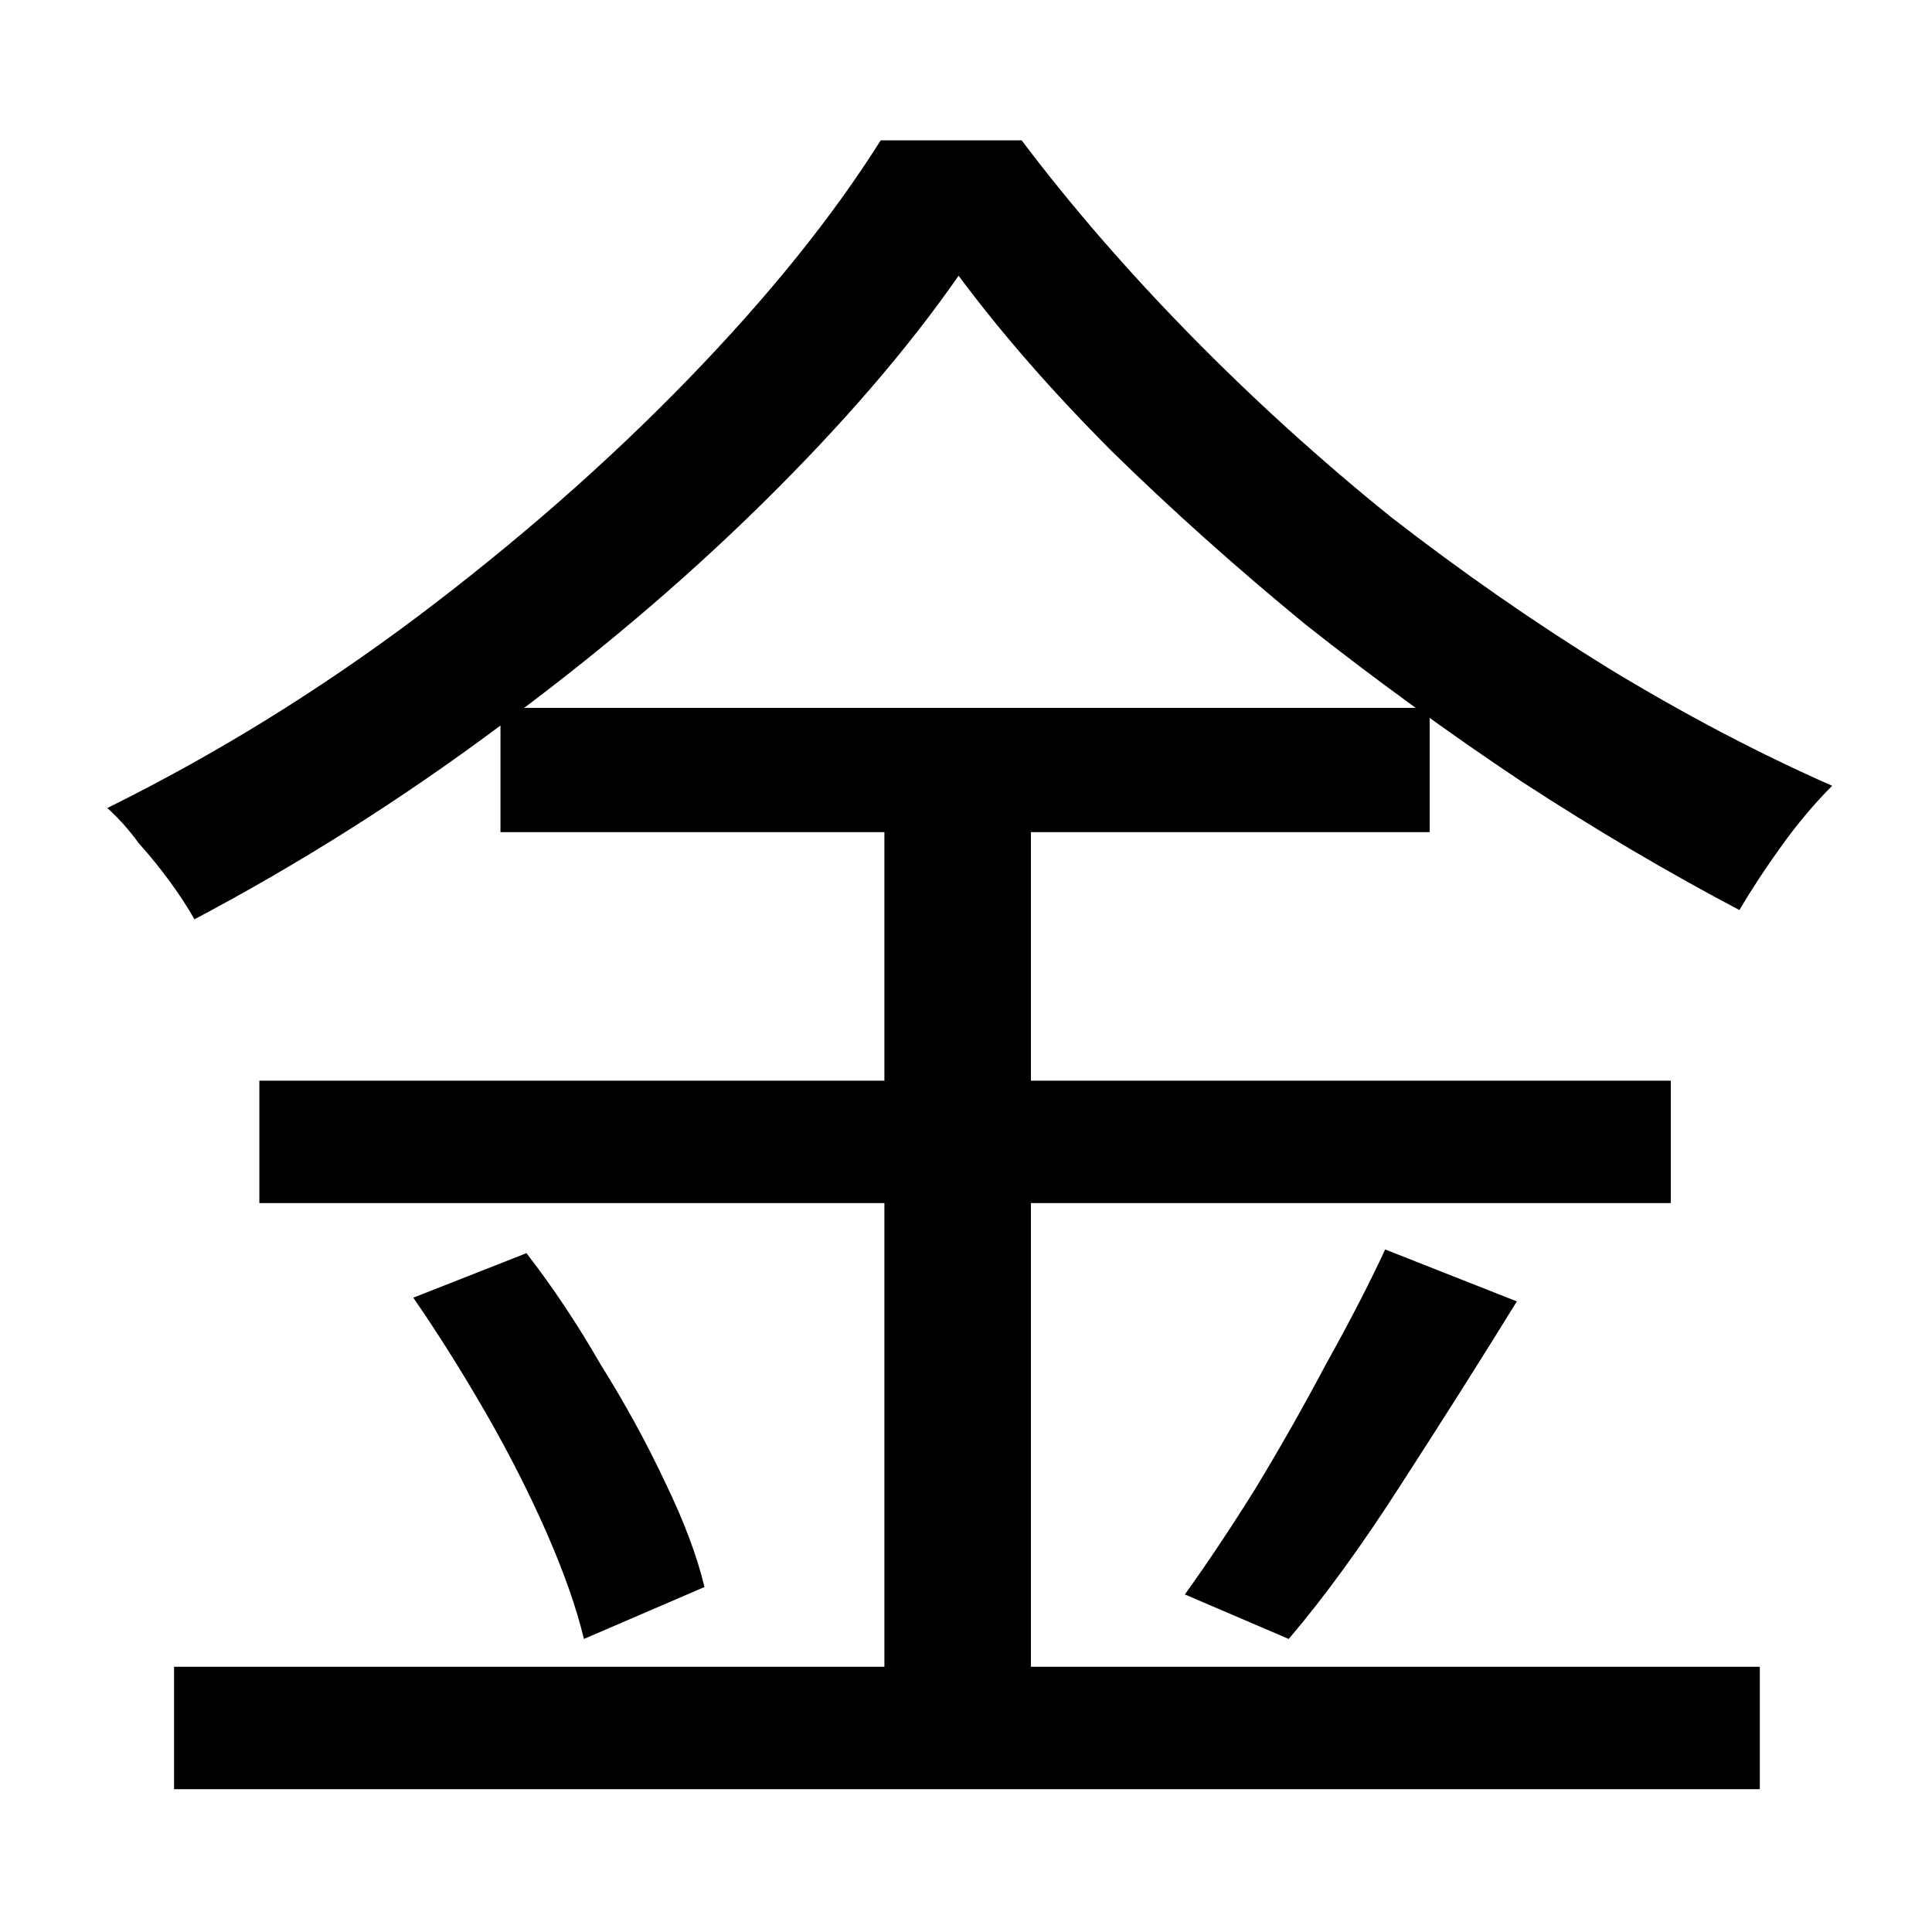 <svg width="100" height="100" viewBox="0 0 100 100" fill="none" xmlns="http://www.w3.org/2000/svg">
<path d="M49.616 14.272C46.992 18.048 43.6 21.984 39.44 26.08C35.344 30.112 30.768 33.984 25.712 37.696C20.72 41.408 15.504 44.704 10.064 47.584C9.744 47.008 9.328 46.368 8.816 45.664C8.304 44.96 7.76 44.288 7.184 43.648C6.672 42.944 6.128 42.336 5.552 41.824C11.12 39.072 16.464 35.776 21.584 31.936C26.768 28.032 31.44 23.936 35.6 19.648C39.76 15.36 43.088 11.232 45.584 7.264H52.88C55.44 10.656 58.352 14.016 61.616 17.344C64.88 20.672 68.336 23.808 71.984 26.752C75.696 29.632 79.472 32.256 83.312 34.624C87.216 36.992 91.056 39.008 94.832 40.672C93.936 41.568 93.072 42.592 92.24 43.744C91.408 44.896 90.672 46.016 90.032 47.104C86.384 45.184 82.64 42.976 78.8 40.48C74.96 37.92 71.216 35.2 67.568 32.32C63.984 29.376 60.656 26.4 57.584 23.392C54.512 20.32 51.856 17.28 49.616 14.272ZM25.904 36.64H74V43.072H25.904V36.64ZM13.424 55.936H86.48V62.272H13.424V55.936ZM9.008 86.272H91.088V92.608H9.008V86.272ZM45.776 39.136H53.36V89.536H45.776V39.136ZM21.392 67.168L27.248 64.864C28.592 66.592 29.872 68.512 31.088 70.624C32.368 72.672 33.488 74.72 34.448 76.768C35.408 78.752 36.08 80.544 36.464 82.144L30.224 84.832C29.84 83.232 29.2 81.408 28.304 79.36C27.408 77.312 26.352 75.232 25.136 73.12C23.92 71.008 22.672 69.024 21.392 67.168ZM71.696 64.672L78.512 67.36C76.656 70.368 74.672 73.504 72.56 76.768C70.512 79.968 68.56 82.656 66.704 84.832L61.328 82.528C62.48 80.928 63.696 79.104 64.976 77.056C66.256 74.944 67.472 72.8 68.624 70.624C69.84 68.448 70.864 66.464 71.696 64.672Z" fill="black"/>
</svg>
